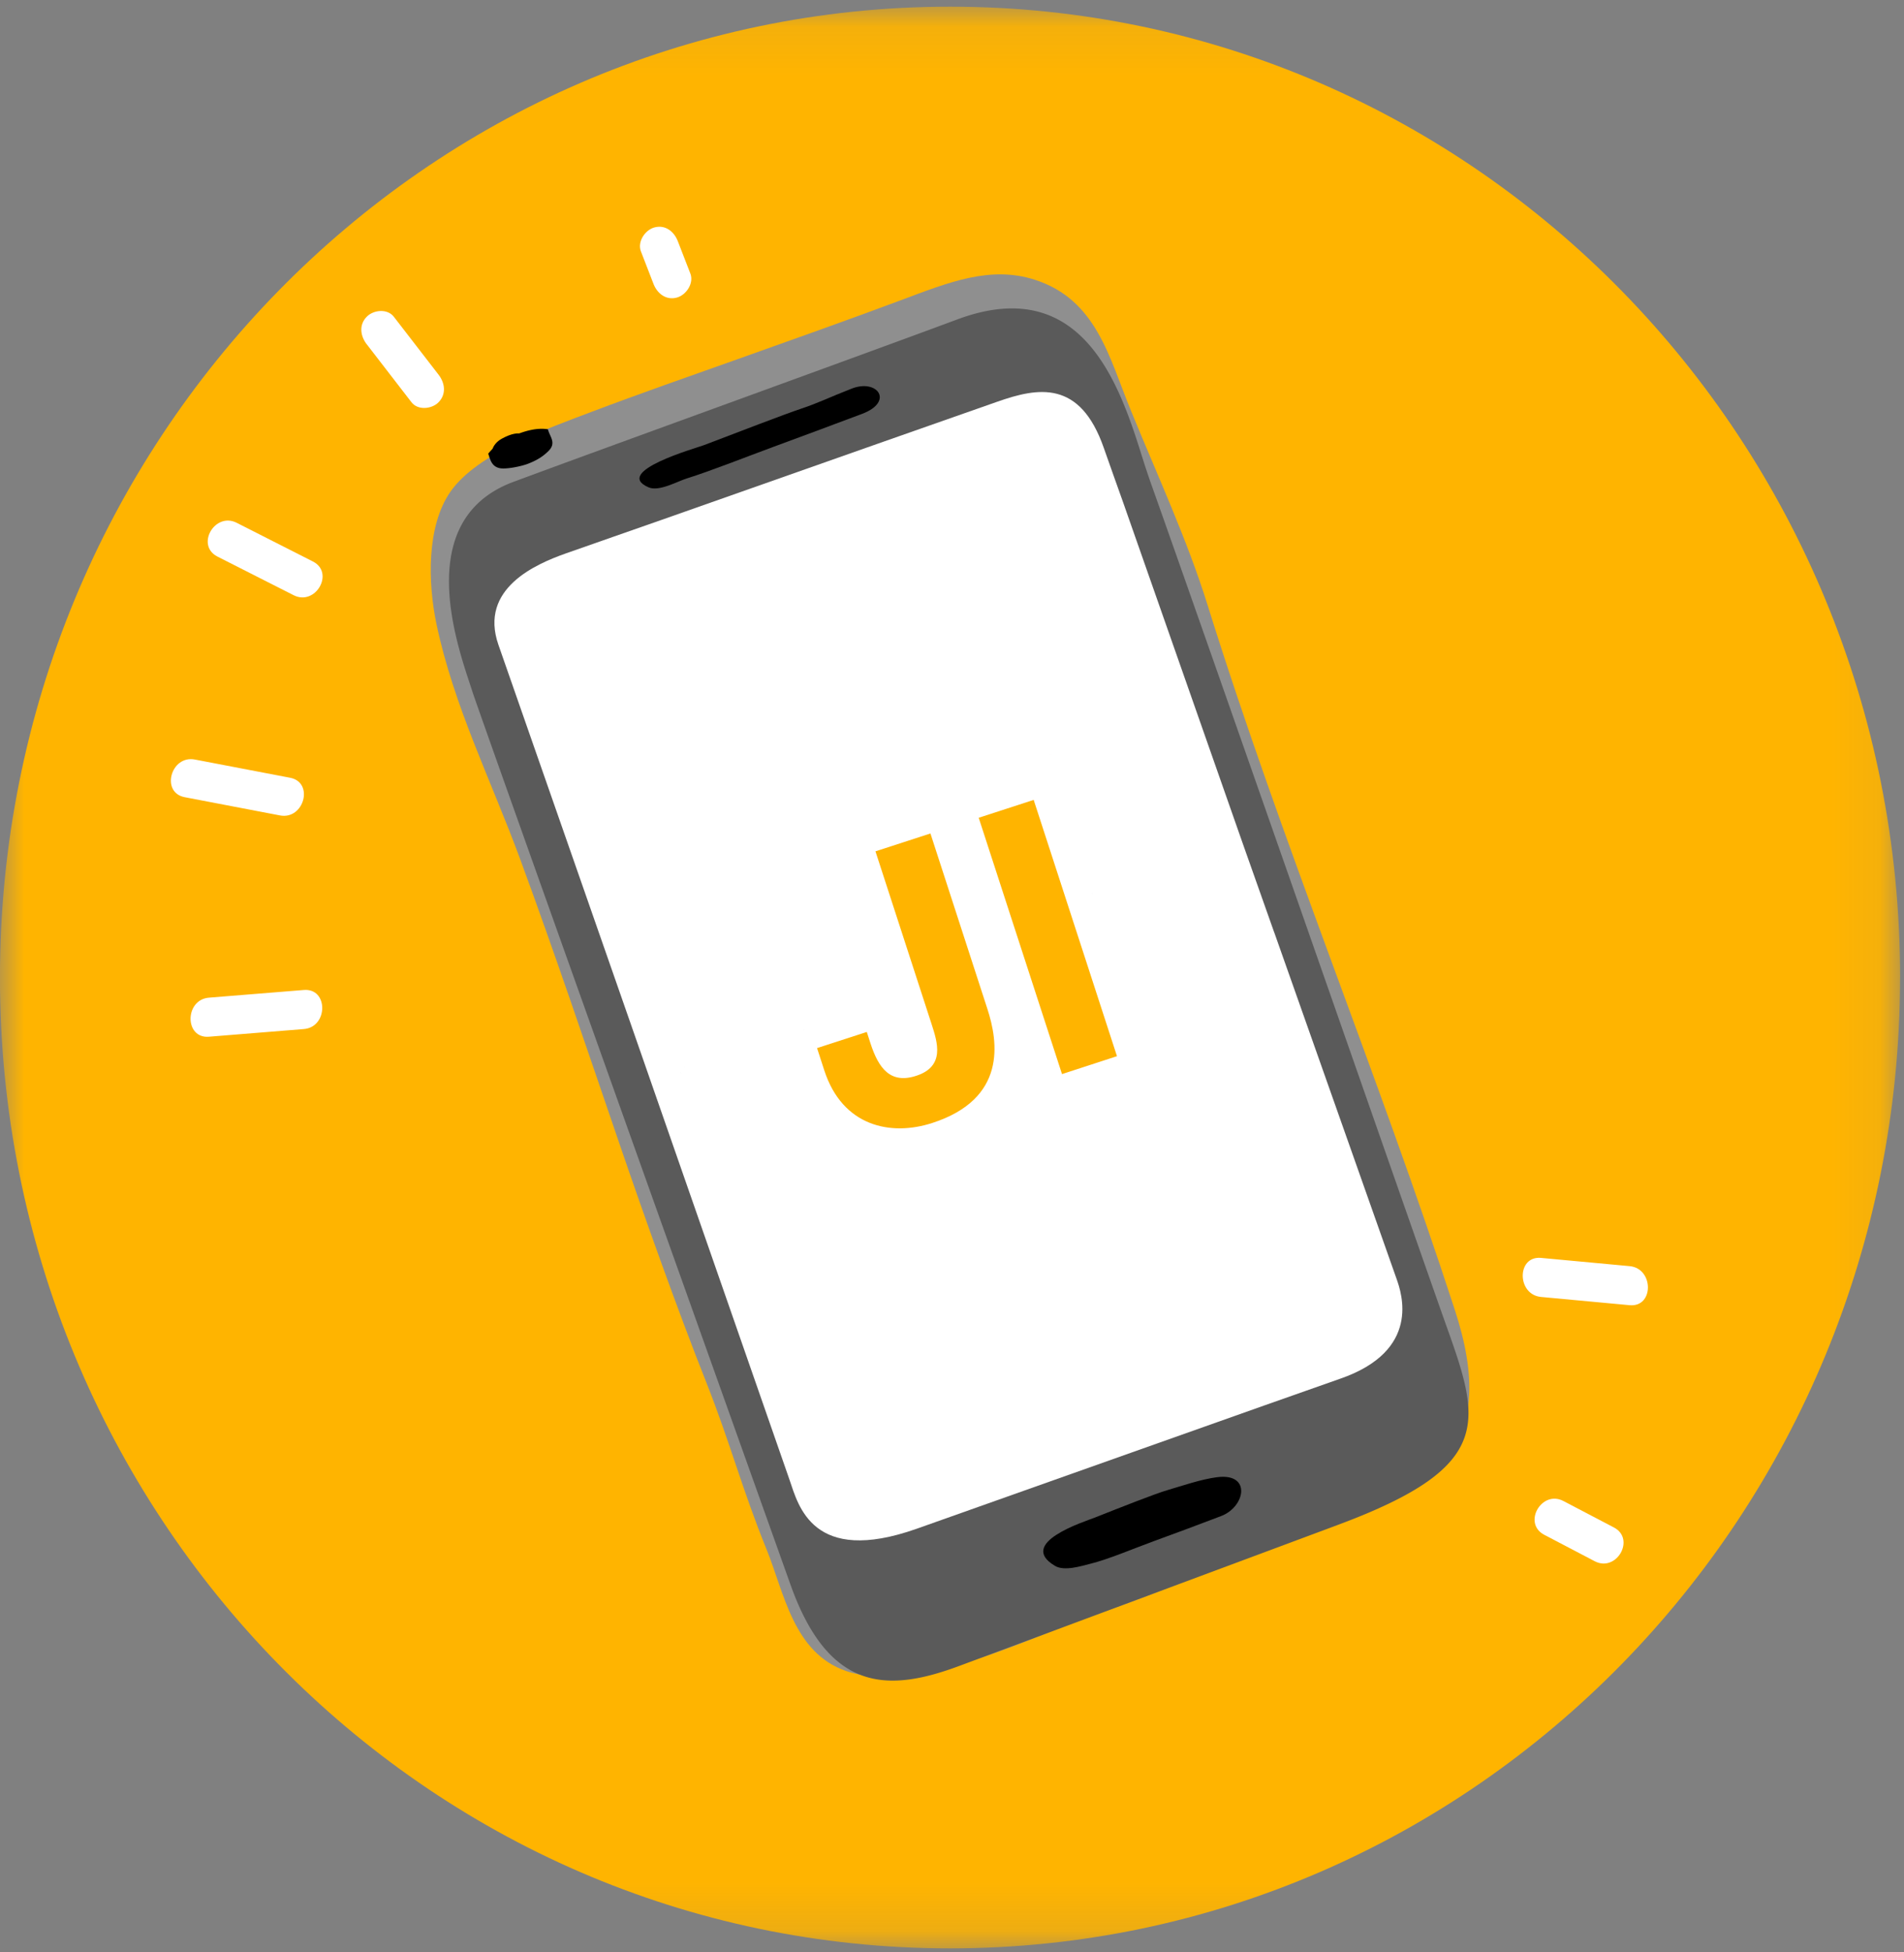 <svg xmlns="http://www.w3.org/2000/svg" xmlns:xlink="http://www.w3.org/1999/xlink" width="40" height="41" viewBox="0 0 40 41">
    <rect x="0" y="0" width="40" height="41" fill="#808080" stroke="none"/>
    <defs>
        <path id="a" d="M0 .085h39.917V40.86H0z"/>
    </defs>
    <g fill="none" fill-rule="evenodd">
        <g transform="translate(0 .055)">
            <mask id="b" fill="#fff">
                <use xlink:href="#a"/>
            </mask>
            <path fill="#FFB400" d="M39.917 20.473c0 11.26-8.936 20.388-19.958 20.388-11.023 0-19.96-9.128-19.96-20.388C0 9.213 8.937.085 19.96.085c11.022 0 19.958 9.128 19.958 20.388" mask="url(#b)"/>
        </g>
        <path fill="#8F8F8F" d="M21.737 5.874c-.936-.3-1.806.055-2.815.432-1.03.385-2.393.87-3.43 1.238-1.001.355-2.067.727-3.062 1.104-.884.336-2.396.863-2.965 1.675-.507.724-.475 1.916-.298 2.77.36 1.726 1.16 3.315 1.765 4.96.745 2.025 1.382 3.923 2.082 5.967.52 1.52 1.23 3.515 1.823 5.007.501 1.264.755 2.252 1.268 3.512.37.909.561 2.17 1.67 2.552.694.24 1.611.078 2.286-.11 1.071-.298 2.083-.775 3.133-1.137 1.225-.423 2.414-.93 3.597-1.461 1.04-.466 2.433-.697 3.3-1.446.987-.85.9-2.117.474-3.424-1.618-4.974-3.645-9.84-5.195-14.804-.427-1.37-1.058-2.734-1.61-4.083-.463-1.126-.723-2.335-2.023-2.752"/>
        <path fill="#000" d="M11.511 9.015c-.17-.028-.442-.011-.869.204a1.123 1.123 0 0 0-.385.308c.04.115.067.268.24.304.136.028.458-.038.6-.094.17-.067.296-.139.42-.26.183-.177.03-.307-.006-.462"/>
        <path fill="#000" d="M10.539 9.214c-.213.117-.321.404.03.363.446-.052.584-.381.405-.46-.08-.034-.225-.019-.435.097"/>
        <path fill="#5A5A5A" d="M20.114 6.707c-2.08.774-7.668 2.794-9.33 3.413-2.2.819-1.112 3.606-.863 4.394.09.287 2.757 7.76 4.693 13.181l1.983 5.555c.815 2.318 2.083 2.283 3.563 1.732l7.959-2.964c3.327-1.239 2.977-2.186 2.235-4.265-.239-.67-1.5-4.277-2.841-8.11-1.35-3.856-2.78-7.94-3.332-9.487a18.325 18.325 0 0 1-.209-.634c-.471-1.492-1.264-3.78-3.858-2.815"/>
        <path fill="#000" d="M17.895 8.16c-.475.185-.702.302-1.063.422-.35.117-1.307.485-2.043.766-.17.064-1.926.556-1.164.886.219.095.597-.122.804-.187.517-.162 1.208-.438 1.824-.665.68-.25 1.051-.389 1.856-.69.679-.255.326-.742-.214-.532"/>
        <path fill="#5A5A5A" d="M19.618 31.64c-.69.34-1.29.533-2.081.547l-.754-.108c-.086 1.085.637 2.346 1.599 2.838.811.415 1.867-.014 2.625-.398.85-.431 1.772-.81 1.572-1.783-.126-.615-.022-1.48-.255-2.063-.031-.079-2.479.856-2.706.968"/>
        <path fill="#FFF" d="M29.34 26.857l-.948-2.685-1.623-4.594h-.001l-.649-1.834c-.353-.998-2.173-6.201-2.526-7.2-.183-.519-.223-.618-.404-1.138-.499-1.43-1.375-1.274-2.24-.969-1.032.364-1.5.526-2.532.889-1.51.531-3.021 1.063-4.531 1.596-.702.247-1.3.453-2.002.701-.613.217-1.827.731-1.413 1.918l2.772 7.938.89 2.555 1.907 5.473.548 1.573c.184.533.48 1.796 2.667 1.025.873-.307 8.172-2.902 8.895-3.15 1.712-.59 1.296-1.798 1.19-2.098"/>
        <path fill="#F3E0D7" d="M22.068 15.843l.019-.006a.378.378 0 0 1-.034.008c.005 0 .01 0 .015-.002"/>
        <path fill="#9DAAC0" d="M21.69 29.568l-.002.007.002-.007"/>
        <path fill="#233143" d="M14.292 22.524l.029.015-.03-.015zM14.373 22.416l-.002-.006v.006h.002zM16.906 18.747l.003-.011zM16.882 21.63l-.002-.005v.006zM22.936 18.758l.028.018a.508.508 0 0 1-.028-.018zM25.59 18.089l-.001-.007v.007h.001z"/>
        <path fill="#000" d="M25.57 31.021c-.34.043-.749.186-1.038.27-.266.077-.98.36-1.528.577-.23.09-1.653.538-.837 1.017.195.114.543.003.728-.043.396-.097.907-.319 1.37-.487.508-.184.786-.29 1.387-.517.509-.192.647-.91-.082-.817"/>
        <path fill="#FFF" d="M4.568 11.688l1.6.811c.461.234.868-.473.405-.708-.533-.27-1.067-.54-1.6-.812-.461-.234-.868.473-.405.709M3.88 16.741l2.002.383c.505.096.721-.694.213-.791l-2.002-.383c-.505-.096-.721.694-.213.791M4.39 21.771l1.994-.161c.512-.042.516-.862 0-.82l-1.995.161c-.512.042-.516.862 0 .82M7.705 7.23l.94 1.218c.135.174.427.143.568 0 .168-.172.135-.406 0-.58l-.94-1.217c-.135-.175-.428-.144-.568 0-.169.171-.135.405 0 .58M13.465 5.28l.264.682c.08.206.268.35.494.286.191-.053.36-.297.28-.504l-.264-.681c-.08-.206-.268-.35-.494-.286-.191.053-.36.297-.28.504M32.375 27.236l1.86.173c.515.048.512-.773 0-.82l-1.86-.173c-.515-.048-.511.772 0 .82M32.441 32.23l1.06.555c.458.241.865-.466.405-.708l-1.06-.555c-.458-.241-.865.466-.405.708"/>
        <path fill="#FFB400" d="M19.547 17.503l1.197 3.686c.226.694.41 1.884-1.157 2.393-.875.285-1.888.072-2.27-1.104l-.152-.468 1.045-.339.078.241c.169.52.416.857.96.68.611-.198.447-.703.325-1.08l-1.181-3.634 1.155-.375zm2.764 5.053l-1.75-5.383 1.155-.375 1.75 5.382-1.155.376z"/>
    </g>
</svg>
